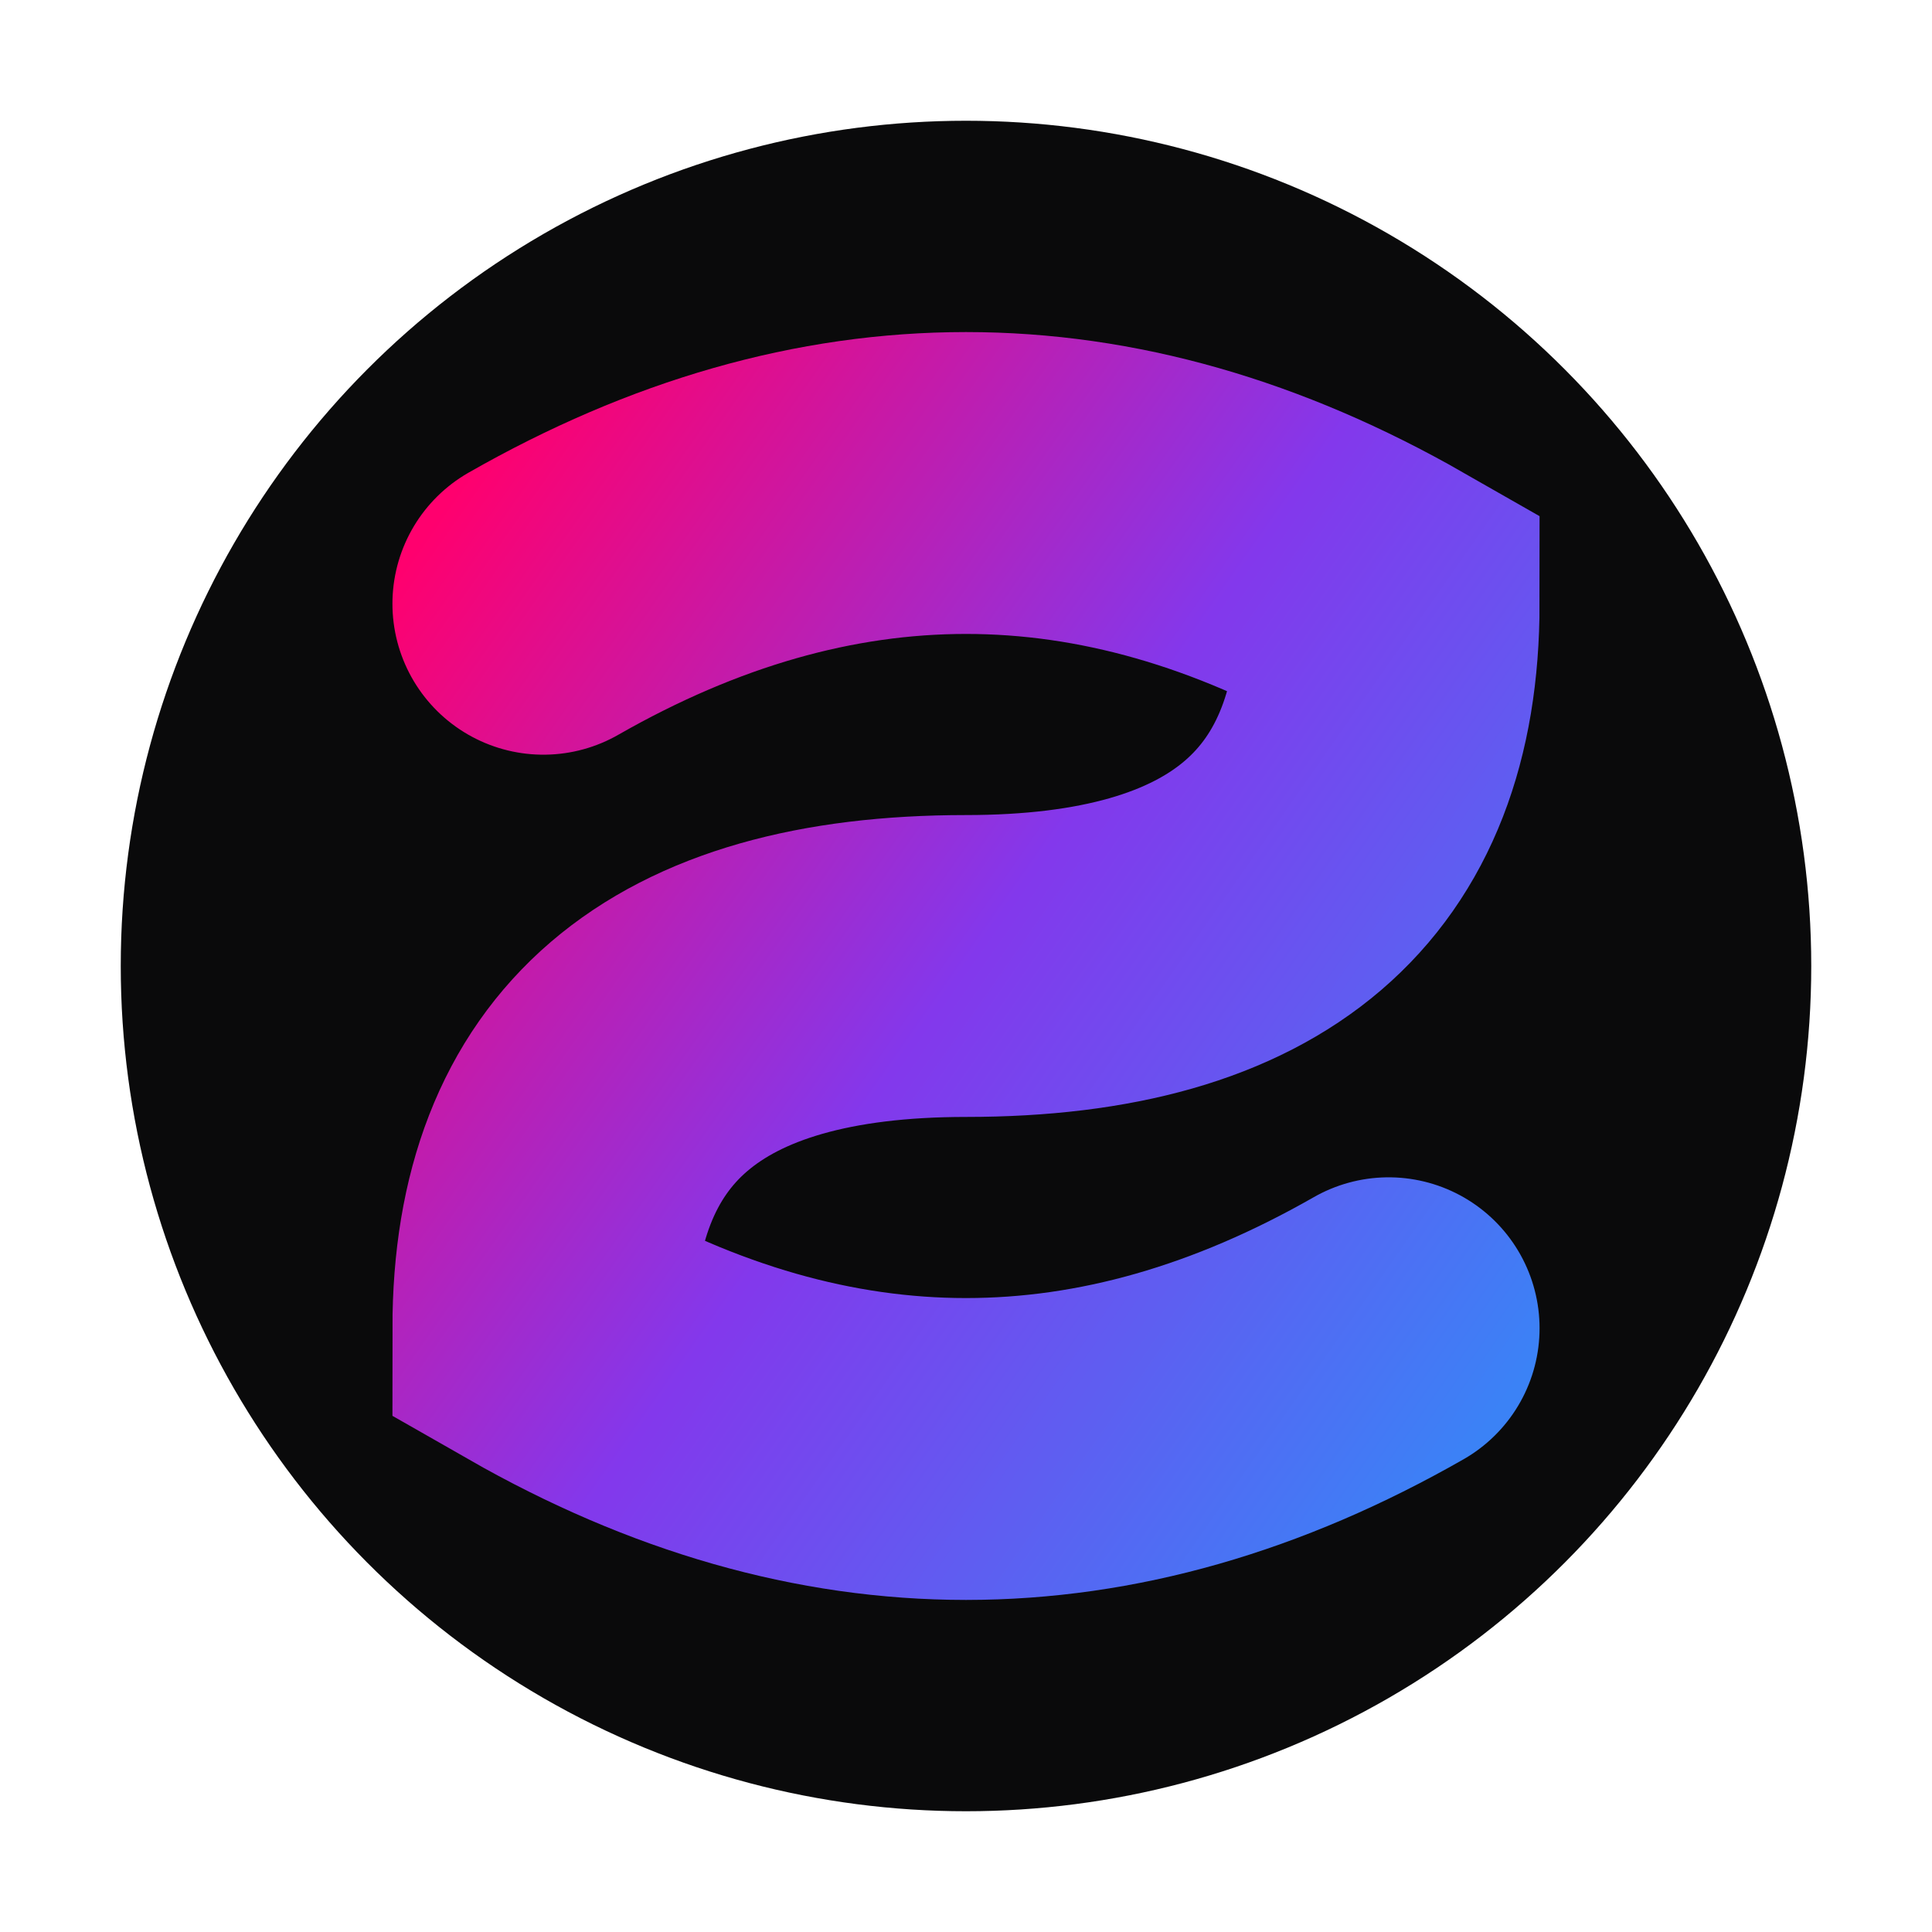 <svg width="32" height="32" viewBox="0 0 32 32" fill="none" xmlns="http://www.w3.org/2000/svg">
  <defs>
    <!-- Vibrant gradient -->
    <linearGradient id="gradient" x1="0%" y1="0%" x2="100%" y2="100%">
      <stop offset="0%" style="stop-color:#FF006E"/>
      <stop offset="50%" style="stop-color:#8338EC"/>
      <stop offset="100%" style="stop-color:#3B82F6"/>
    </linearGradient>
    
    <!-- Glow effect -->
    <filter id="glow">
      <feGaussianBlur stdDeviation="1" result="coloredBlur"/>
      <feMerge>
        <feMergeNode in="coloredBlur"/>
        <feMergeNode in="SourceGraphic"/>
      </feMerge>
    </filter>
  </defs>
  
  <!-- Dark background circle -->
  <circle cx="16" cy="16" r="14" fill="#0A0A0B"/>
  
  <!-- Bold S shape - much thicker and simpler -->
  <path d="M 9 10 Q 16 6, 23 10 Q 23 16, 16 16 Q 9 16, 9 22 Q 16 26, 23 22" 
        stroke="url(#gradient)" 
        stroke-width="5" 
        stroke-linecap="round" 
        fill="none"
        filter="url(#glow)"/>
</svg>